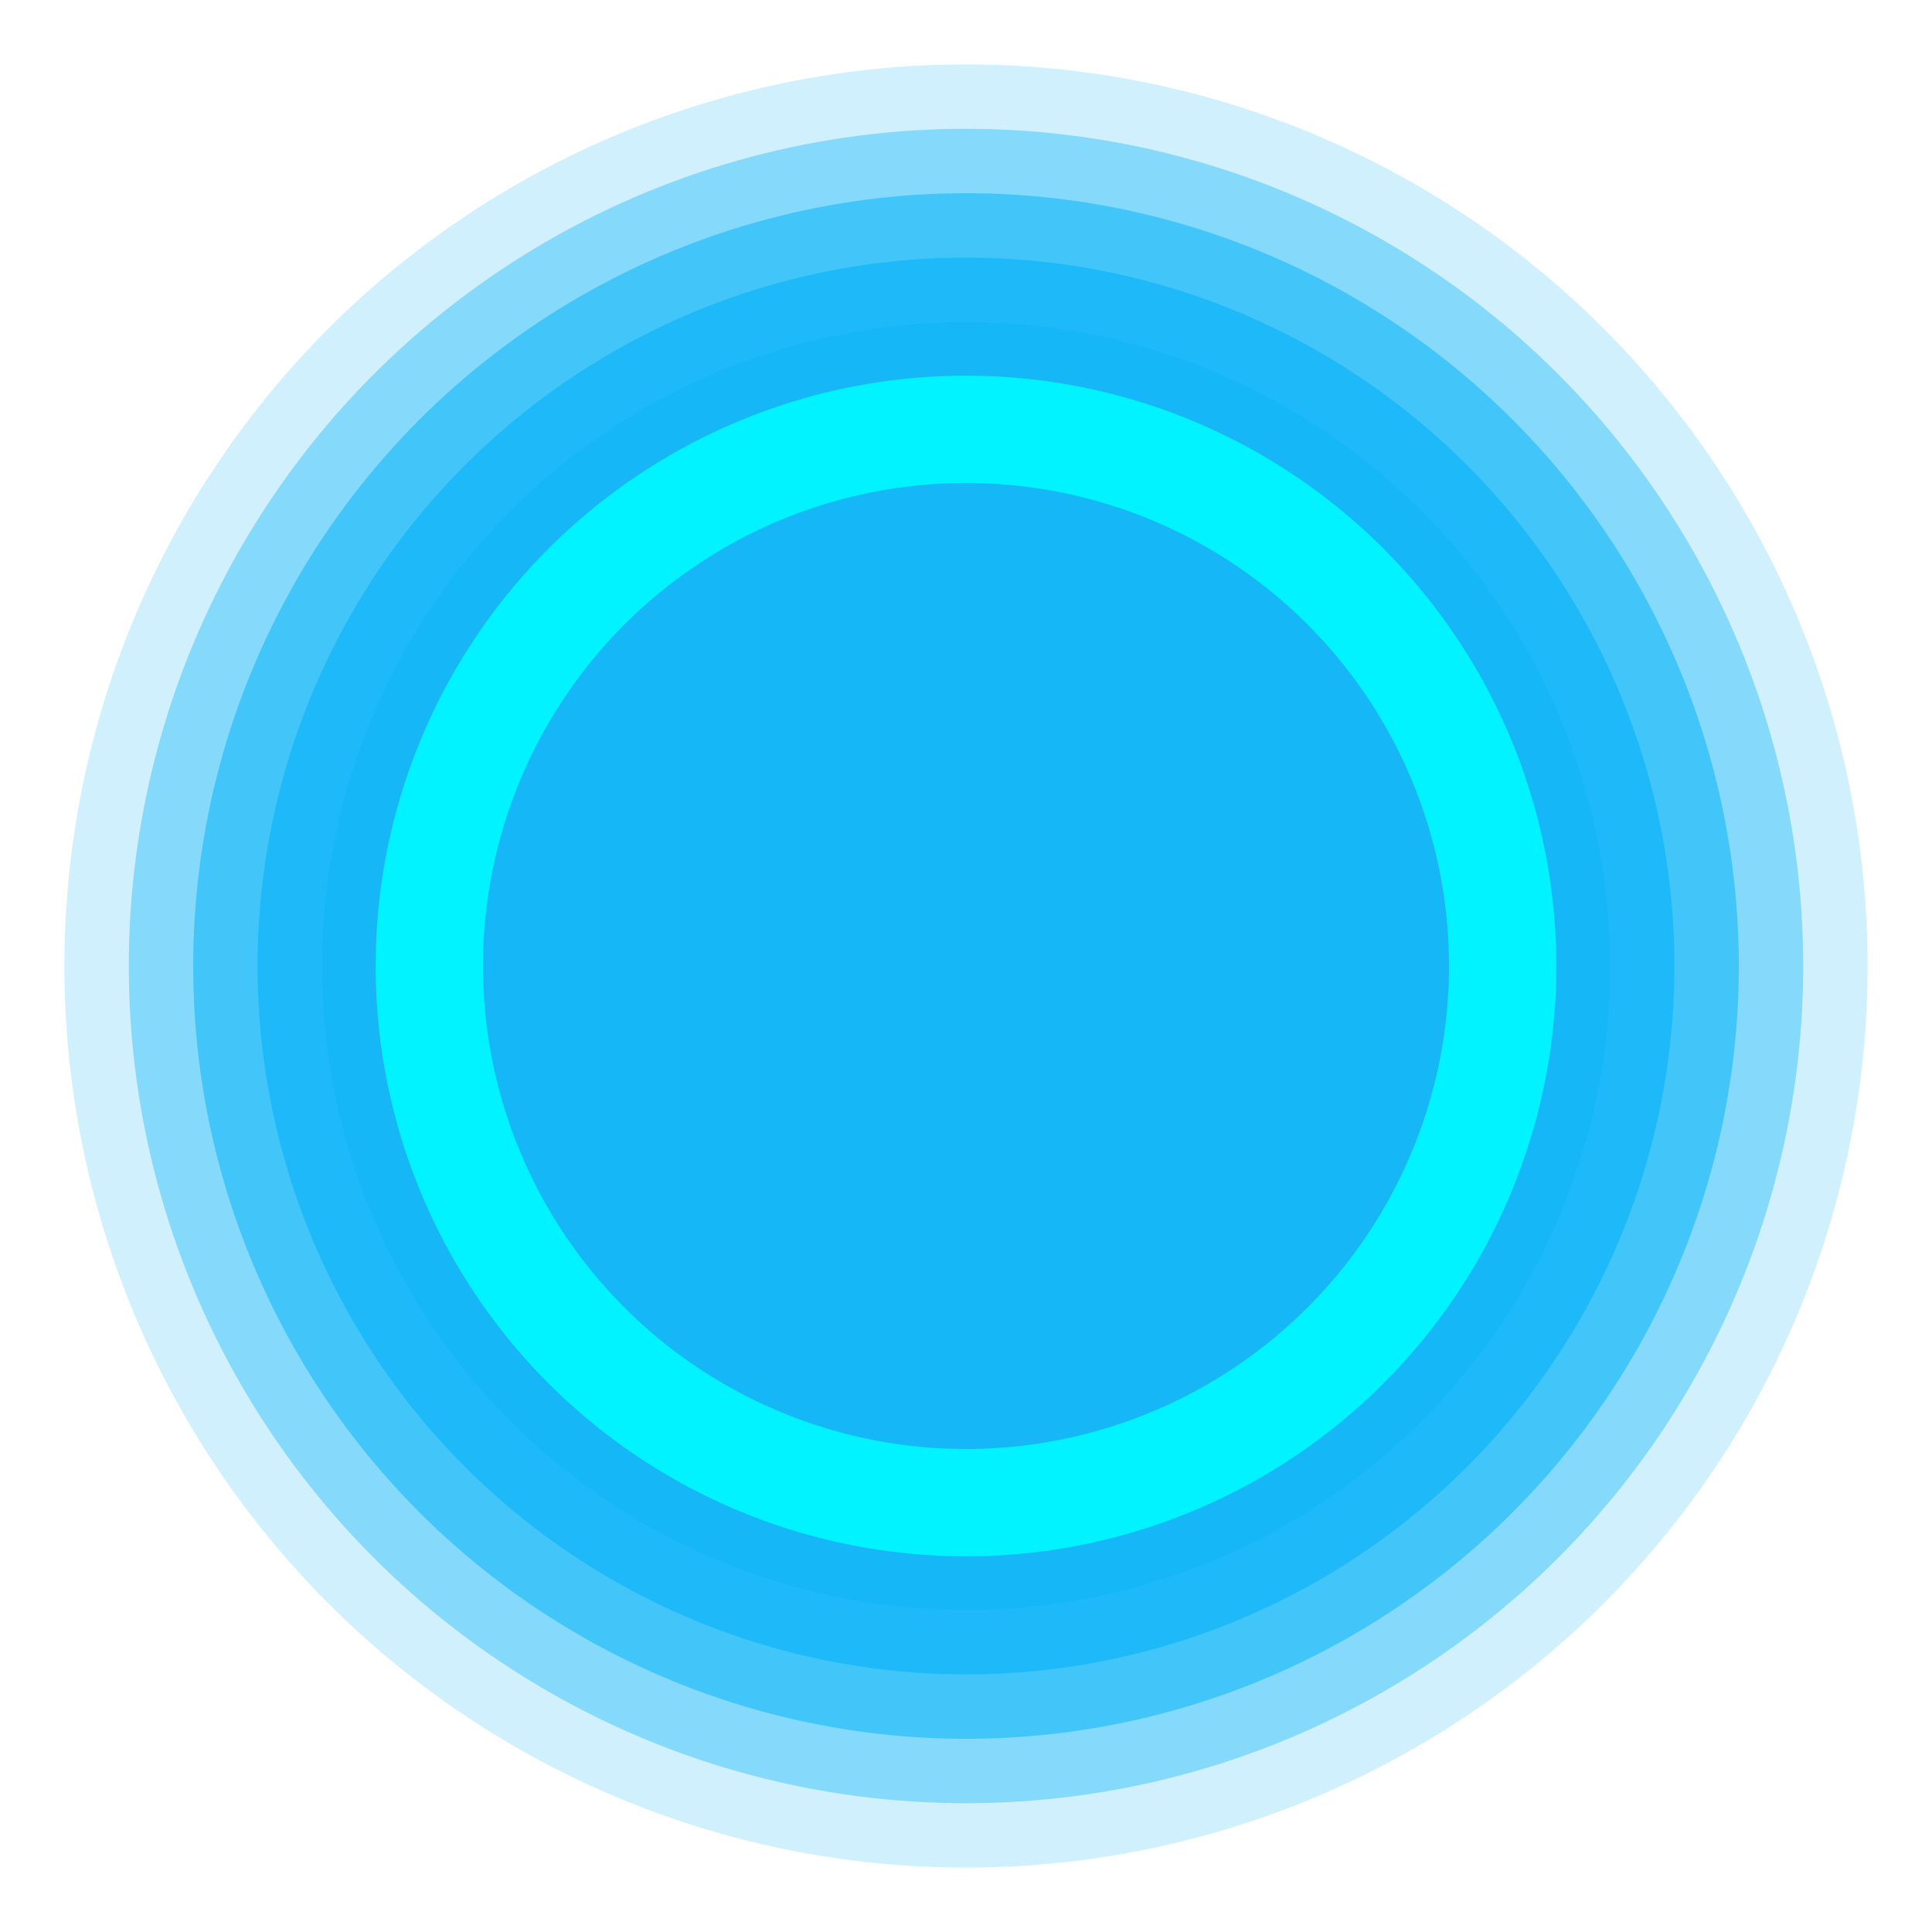 <svg xmlns="http://www.w3.org/2000/svg" viewBox="0 0 36 36"><defs><style>.cls-1,.cls-2,.cls-3,.cls-4,.cls-5,.cls-6{fill:#16b7f7;}.cls-1{fill-opacity:0;}.cls-2{fill-opacity:0.2;}.cls-3{fill-opacity:0.4;}.cls-4{fill-opacity:0.6;}.cls-5{fill-opacity:0.8;}.cls-7{fill:none;stroke:#00f3ff;stroke-miterlimit:10;stroke-width:2px;}</style></defs><g id="item"><circle class="cls-1" cx="18" cy="18" r="18"/><circle class="cls-2" cx="18" cy="18" r="16.8"/><circle class="cls-3" cx="18" cy="18" r="15.6"/><circle class="cls-4" cx="18" cy="18" r="14.4"/><circle class="cls-5" cx="18" cy="18" r="13.2"/><circle class="cls-6" cx="18" cy="18" r="12"/><circle class="cls-7" cx="18" cy="18" r="10"/></g></svg>
